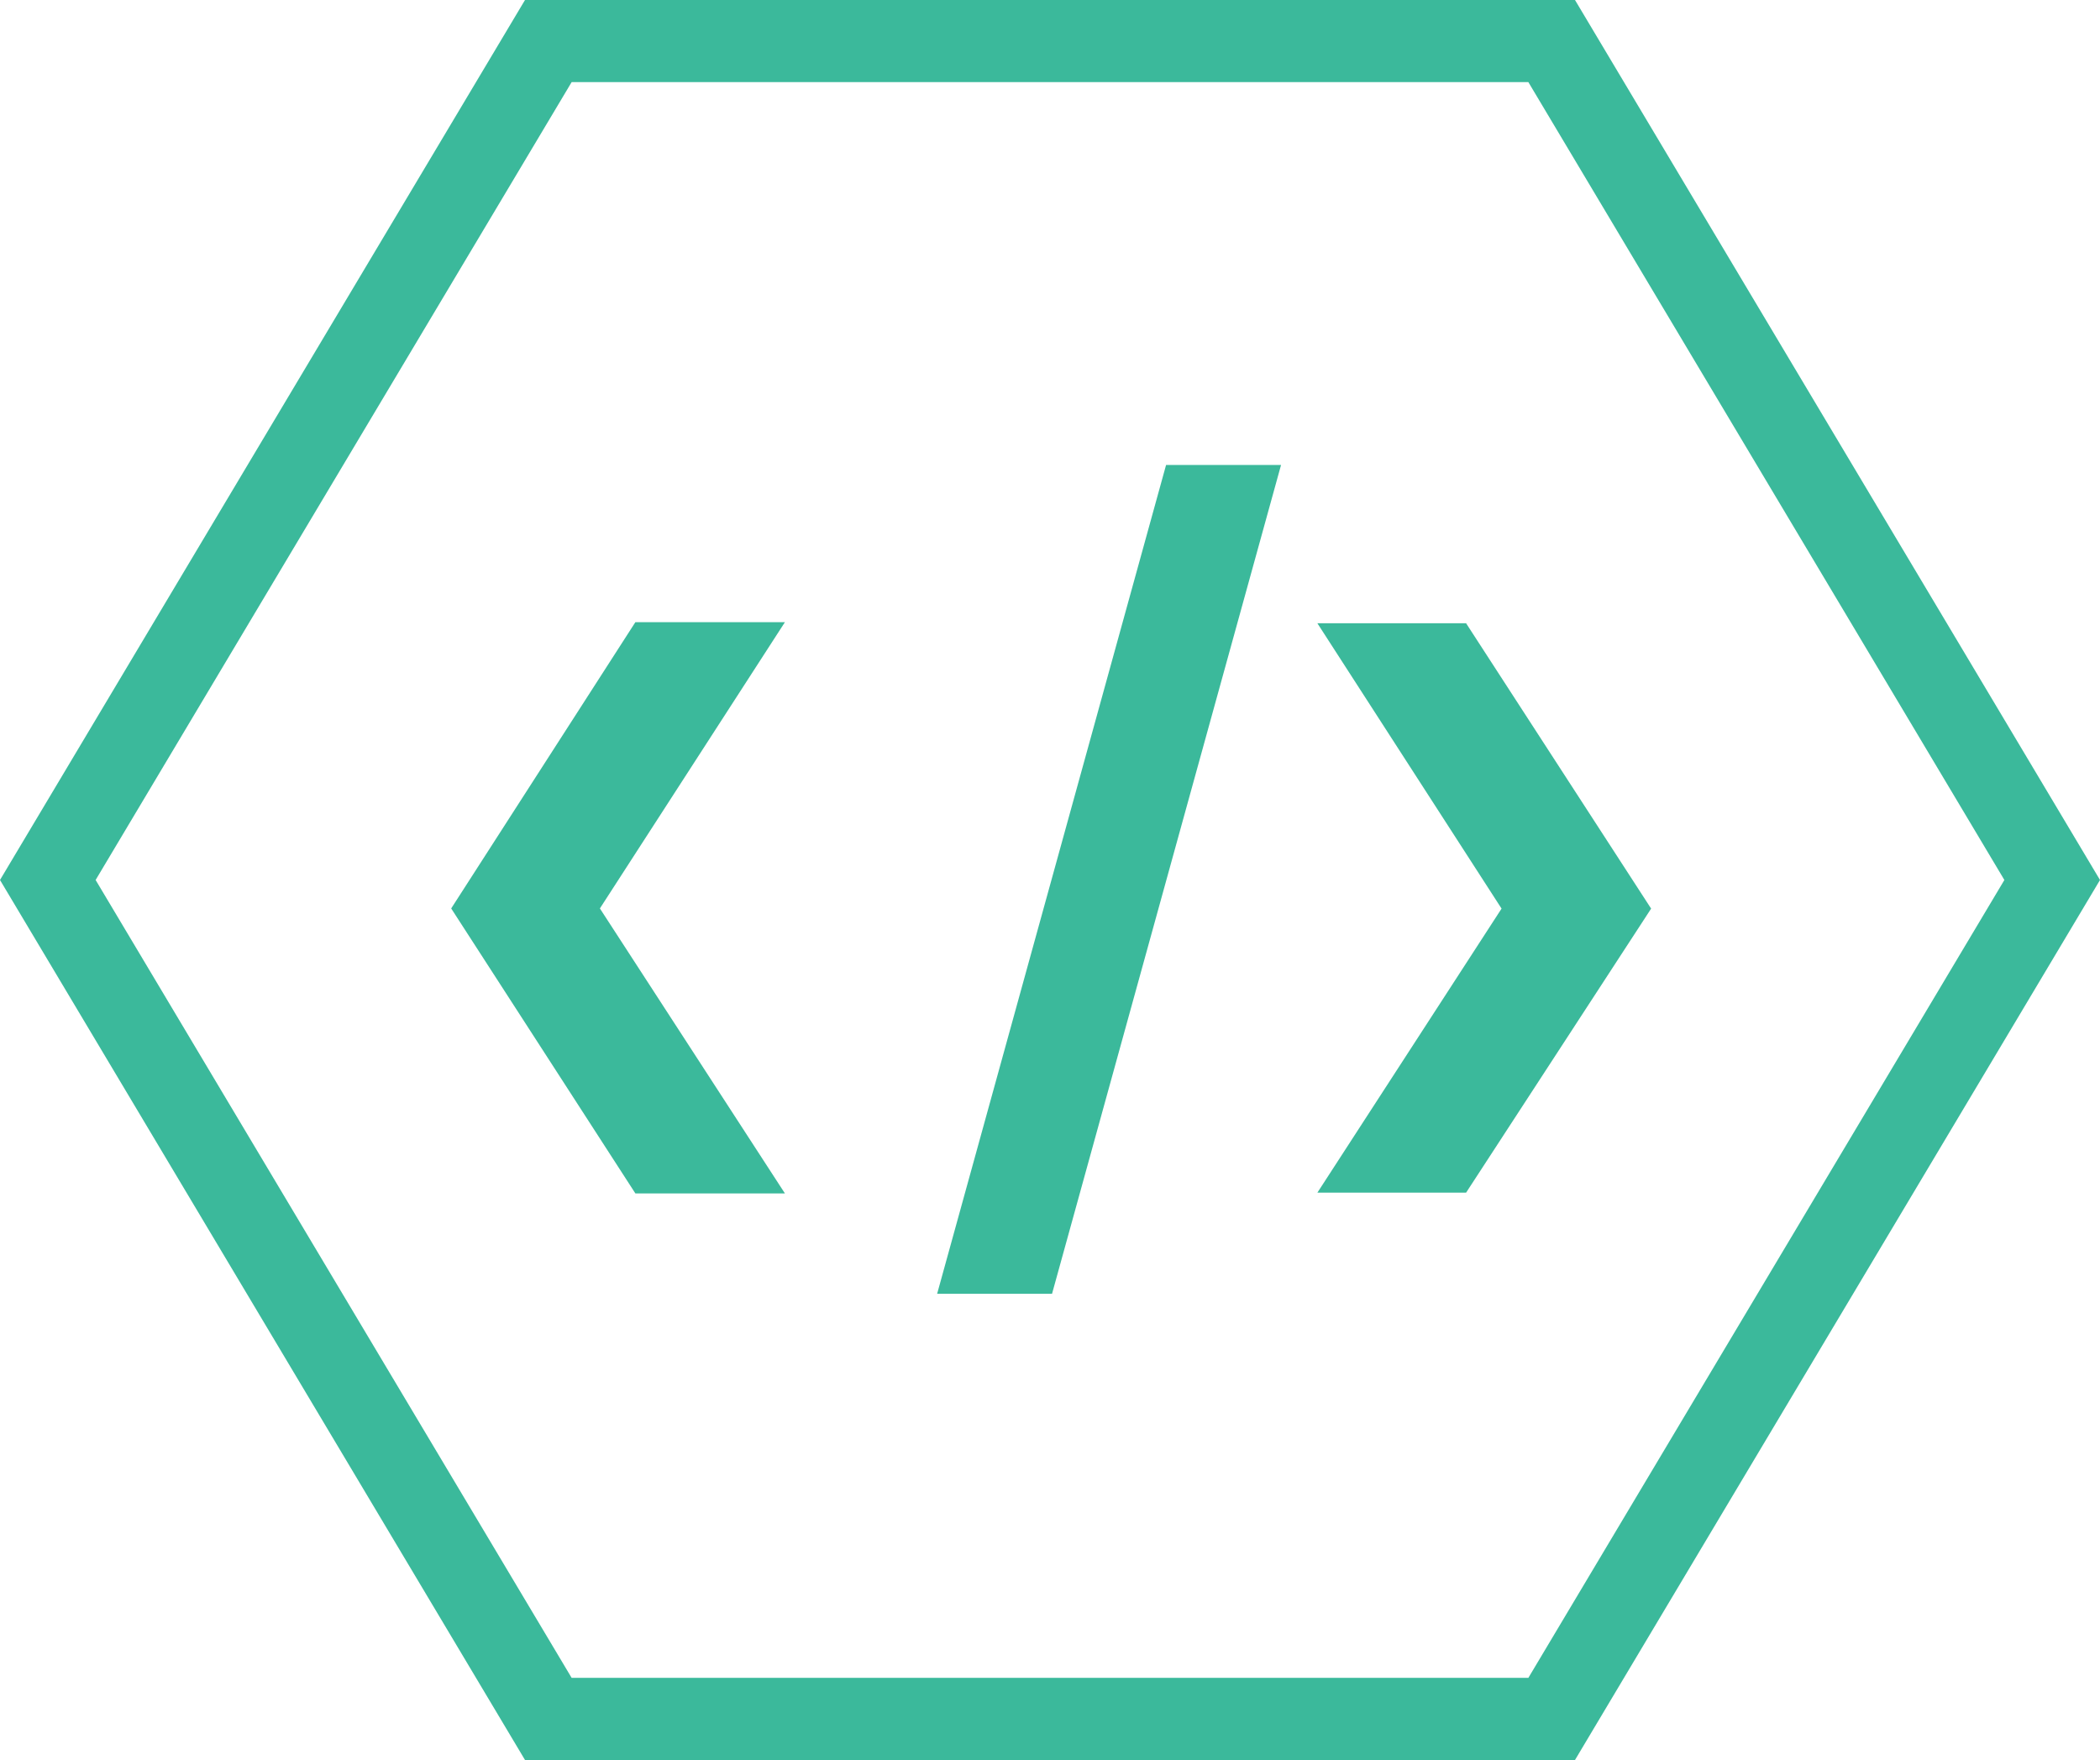 <svg xmlns="http://www.w3.org/2000/svg" width="179" height="150" viewBox="0 0 179 150">
  <g id="Group_5" data-name="Group 5" transform="translate(-854 -68)">
    <g id="Group_4" data-name="Group 4">
      <g id="Group_3" data-name="Group 3" transform="translate(1768.246 -567)">
        <g id="Group_2" data-name="Group 2" transform="translate(-875.787 679.744)">
          <path id="Path_17" data-name="Path 17" d="M138.241,563.84l-15.7-24.29,15.7-24.4h12.747l-15.772,24.4,15.772,24.29Z" transform="translate(-122.541 -506.869)" fill="#3bb99b"/>
          <path id="Path_18" data-name="Path 18" d="M904.8,479.246,885.28,549.882h-9.794L895,479.246Z" transform="translate(-834.065 -484.36)" fill="#3bb99b"/>
          <path id="Path_19" data-name="Path 19" d="M916.788,515.151h12.676l15.772,24.32-15.773,24.21H916.787l15.7-24.211Z" transform="translate(-842.956 -506.775)" fill="#3bb99b"/>
        </g>
        <g id="Polygon_1" data-name="Polygon 1" transform="translate(-914.246 635)" fill="none">
          <path d="M134.25,0,179,75l-44.75,75H44.75L0,75,44.75,0Z" stroke="none"/>
          <path d="M 48.725 7 L 8.151 75 L 48.725 143 L 130.275 143 L 170.849 75 L 130.275 7 L 48.725 7 M 44.75 0 L 134.25 0 L 179 75 L 134.25 150 L 44.75 150 L 0 75 L 44.75 0 Z" stroke="none" fill="#3bb99b"/>
        </g>
      </g>
    </g>
  </g>
</svg>
